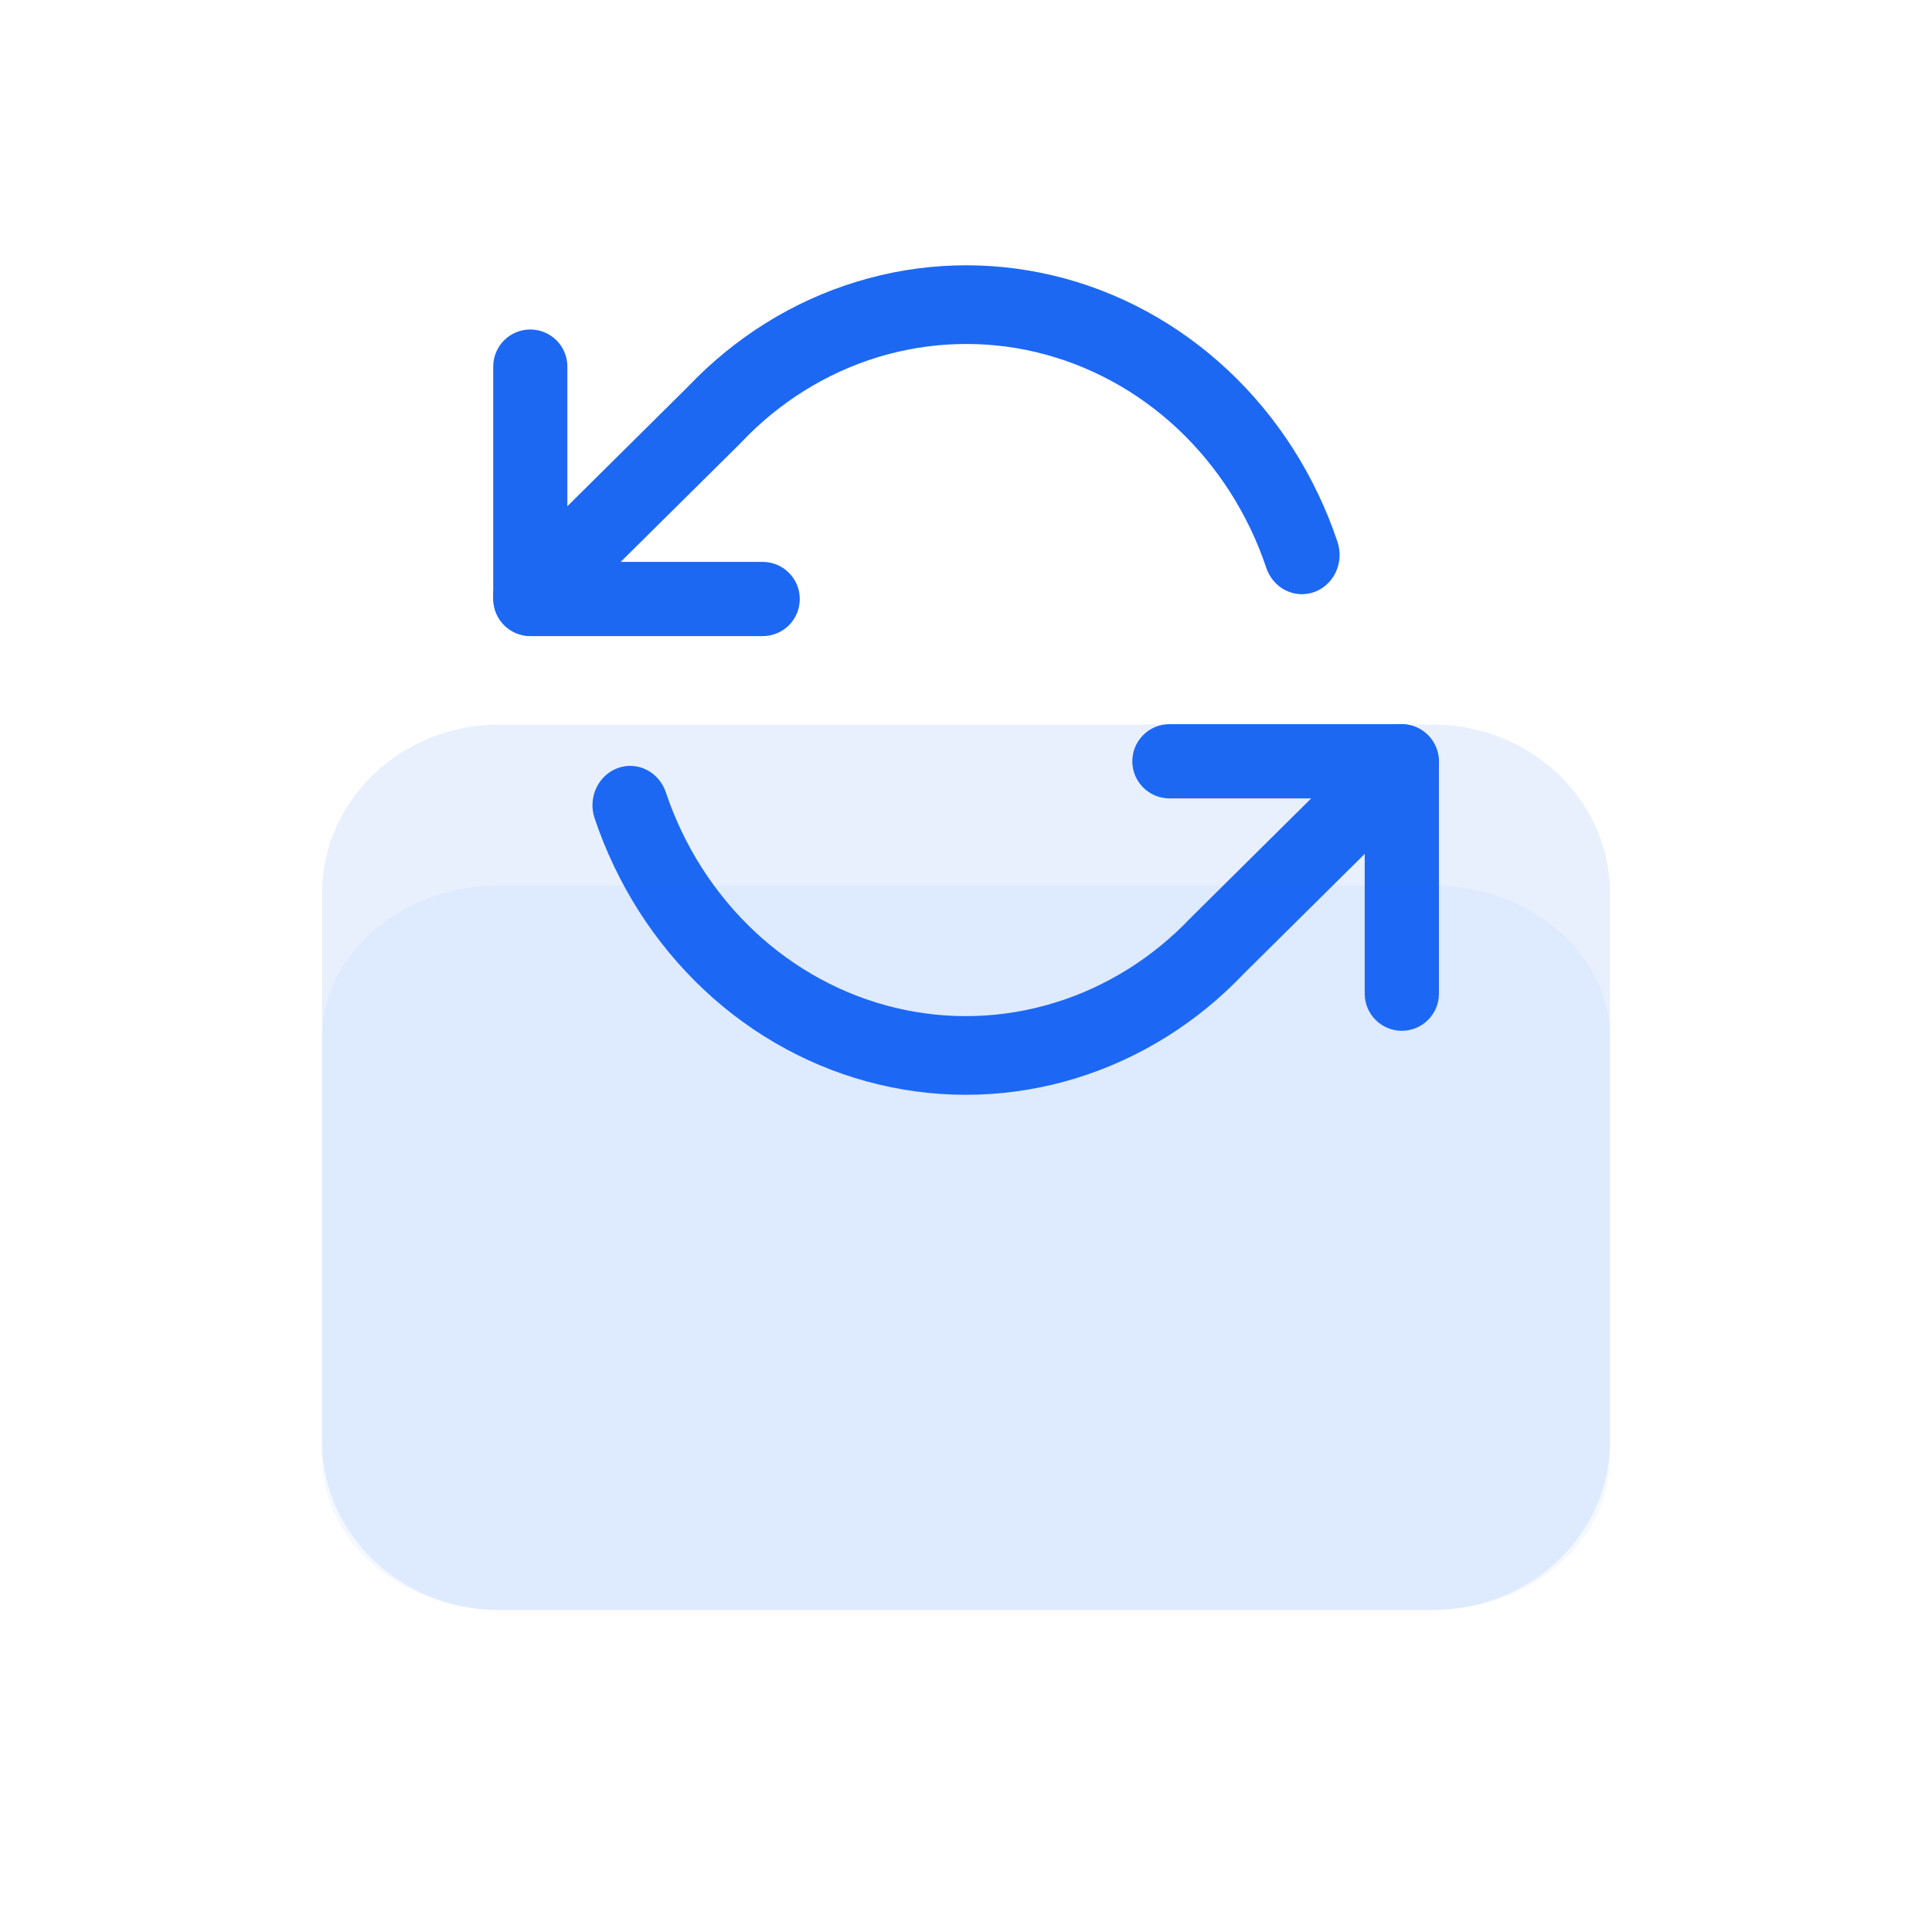 <svg width="24" height="24" viewBox="0 0 24 24" fill="none" xmlns="http://www.w3.org/2000/svg">
<g>
        <g filter="url(#filter0_b)">
            <path
                d="M4 11.095C4 9.938 4.988 9 6.207 9H17.793C19.012 9 20 9.938 20 11.095V17.905C20 19.062 19.012 20 17.793 20H6.207C4.988 20 4 19.062 4 17.905V11.095Z"
                fill="#1C68F3"
                fill-opacity="0.1"
            />
        </g>
        <path
            fill-rule="evenodd"
            clip-rule="evenodd"
            d="M6.587 4.193C6.787 4.193 6.948 4.355 6.948 4.554V7.08H9.474C9.674 7.08 9.835 7.242 9.835 7.441C9.835 7.641 9.674 7.802 9.474 7.802H6.587C6.388 7.802 6.227 7.641 6.227 7.441V4.554C6.227 4.355 6.388 4.193 6.587 4.193Z"
            fill="#1C68F3"
            stroke="#1C68F3"
            stroke-width="0.2"
            stroke-linecap="round"
            stroke-linejoin="round"
        />
        <path
            fill-rule="evenodd"
            clip-rule="evenodd"
            d="M14.166 9.457C14.166 9.258 14.328 9.096 14.527 9.096H17.414C17.613 9.096 17.775 9.258 17.775 9.457V12.344C17.775 12.543 17.613 12.705 17.414 12.705C17.215 12.705 17.053 12.543 17.053 12.344V9.818H14.527C14.328 9.818 14.166 9.656 14.166 9.457Z"
            fill="#1C68F3"
            stroke="#1C68F3"
            stroke-width="0.2"
            stroke-linecap="round"
            stroke-linejoin="round"
        />
        <path
            fill-rule="evenodd"
            clip-rule="evenodd"
            d="M10.672 3.595C11.449 3.357 12.271 3.332 13.061 3.52C13.85 3.708 14.581 4.105 15.186 4.672C15.791 5.239 16.25 5.958 16.52 6.763C16.588 6.966 16.487 7.188 16.296 7.259C16.104 7.331 15.893 7.225 15.825 7.022C15.597 6.342 15.208 5.733 14.697 5.253C14.185 4.773 13.566 4.438 12.898 4.278C12.23 4.119 11.535 4.141 10.877 4.341C10.219 4.542 9.62 4.915 9.136 5.426C9.133 5.429 9.13 5.432 9.128 5.435L6.847 7.694C6.699 7.841 6.466 7.834 6.327 7.677C6.187 7.521 6.194 7.275 6.343 7.128L8.619 4.872C9.19 4.271 9.896 3.831 10.672 3.595ZM17.674 9.218C17.814 9.375 17.807 9.621 17.658 9.768L15.382 12.023C14.811 12.625 14.105 13.064 13.329 13.301C12.552 13.538 11.73 13.564 10.941 13.375C10.151 13.187 9.42 12.791 8.815 12.224C8.21 11.656 7.751 10.937 7.481 10.132C7.413 9.93 7.514 9.708 7.706 9.636C7.897 9.565 8.108 9.671 8.176 9.873C8.404 10.554 8.793 11.163 9.305 11.643C9.816 12.122 10.435 12.458 11.103 12.617C11.771 12.777 12.466 12.755 13.124 12.554C13.782 12.353 14.381 11.98 14.865 11.469C14.868 11.466 14.871 11.464 14.873 11.461L17.154 9.201C17.302 9.054 17.535 9.062 17.674 9.218Z"
            fill="#1C68F3"
            stroke="#1C68F3"
            stroke-width="0.2"
            stroke-linecap="round"
            stroke-linejoin="round"
        />
        <g filter="url(#filter1_b)">
            <path
                d="M4 12.895C4 11.848 4.988 11 6.207 11H17.793C19.012 11 20 11.848 20 12.895V18.105C20 19.152 19.012 20 17.793 20H6.207C4.988 20 4 19.152 4 18.105V12.895Z"
                fill="#1C68F3"
                fill-opacity="0.05"
            />
        </g>
        <defs>
            <filter
                id="filter0_b"
                x="0"
                y="5"
                width="24"
                height="19"
                filter-units="userSpaceOnUse"
                color-interpolation-filters="sRGB">
                <feFlood flood-opacity="0" result="BackgroundImageFix" />
                <feGaussianBlur in="BackgroundImage" std-deviation="2" />
                <feComposite in2="SourceAlpha" operator="in" result="effect1_backgroundBlur" />
                <feBlend mode="normal" in="SourceGraphic" in2="effect1_backgroundBlur" result="shape" />
            </filter>
            <filter
                id="filter1_b"
                x="1"
                y="8"
                width="22"
                height="15"
                filter-units="userSpaceOnUse"
                color-interpolation-filters="sRGB">
                <feFlood flood-opacity="0" result="BackgroundImageFix" />
                <feGaussianBlur in="BackgroundImage" std-deviation="1.5" />
                <feComposite in2="SourceAlpha" operator="in" result="effect1_backgroundBlur" />
                <feBlend mode="normal" in="SourceGraphic" in2="effect1_backgroundBlur" result="shape" />
            </filter>
        </defs>
    </g>
</svg>
  